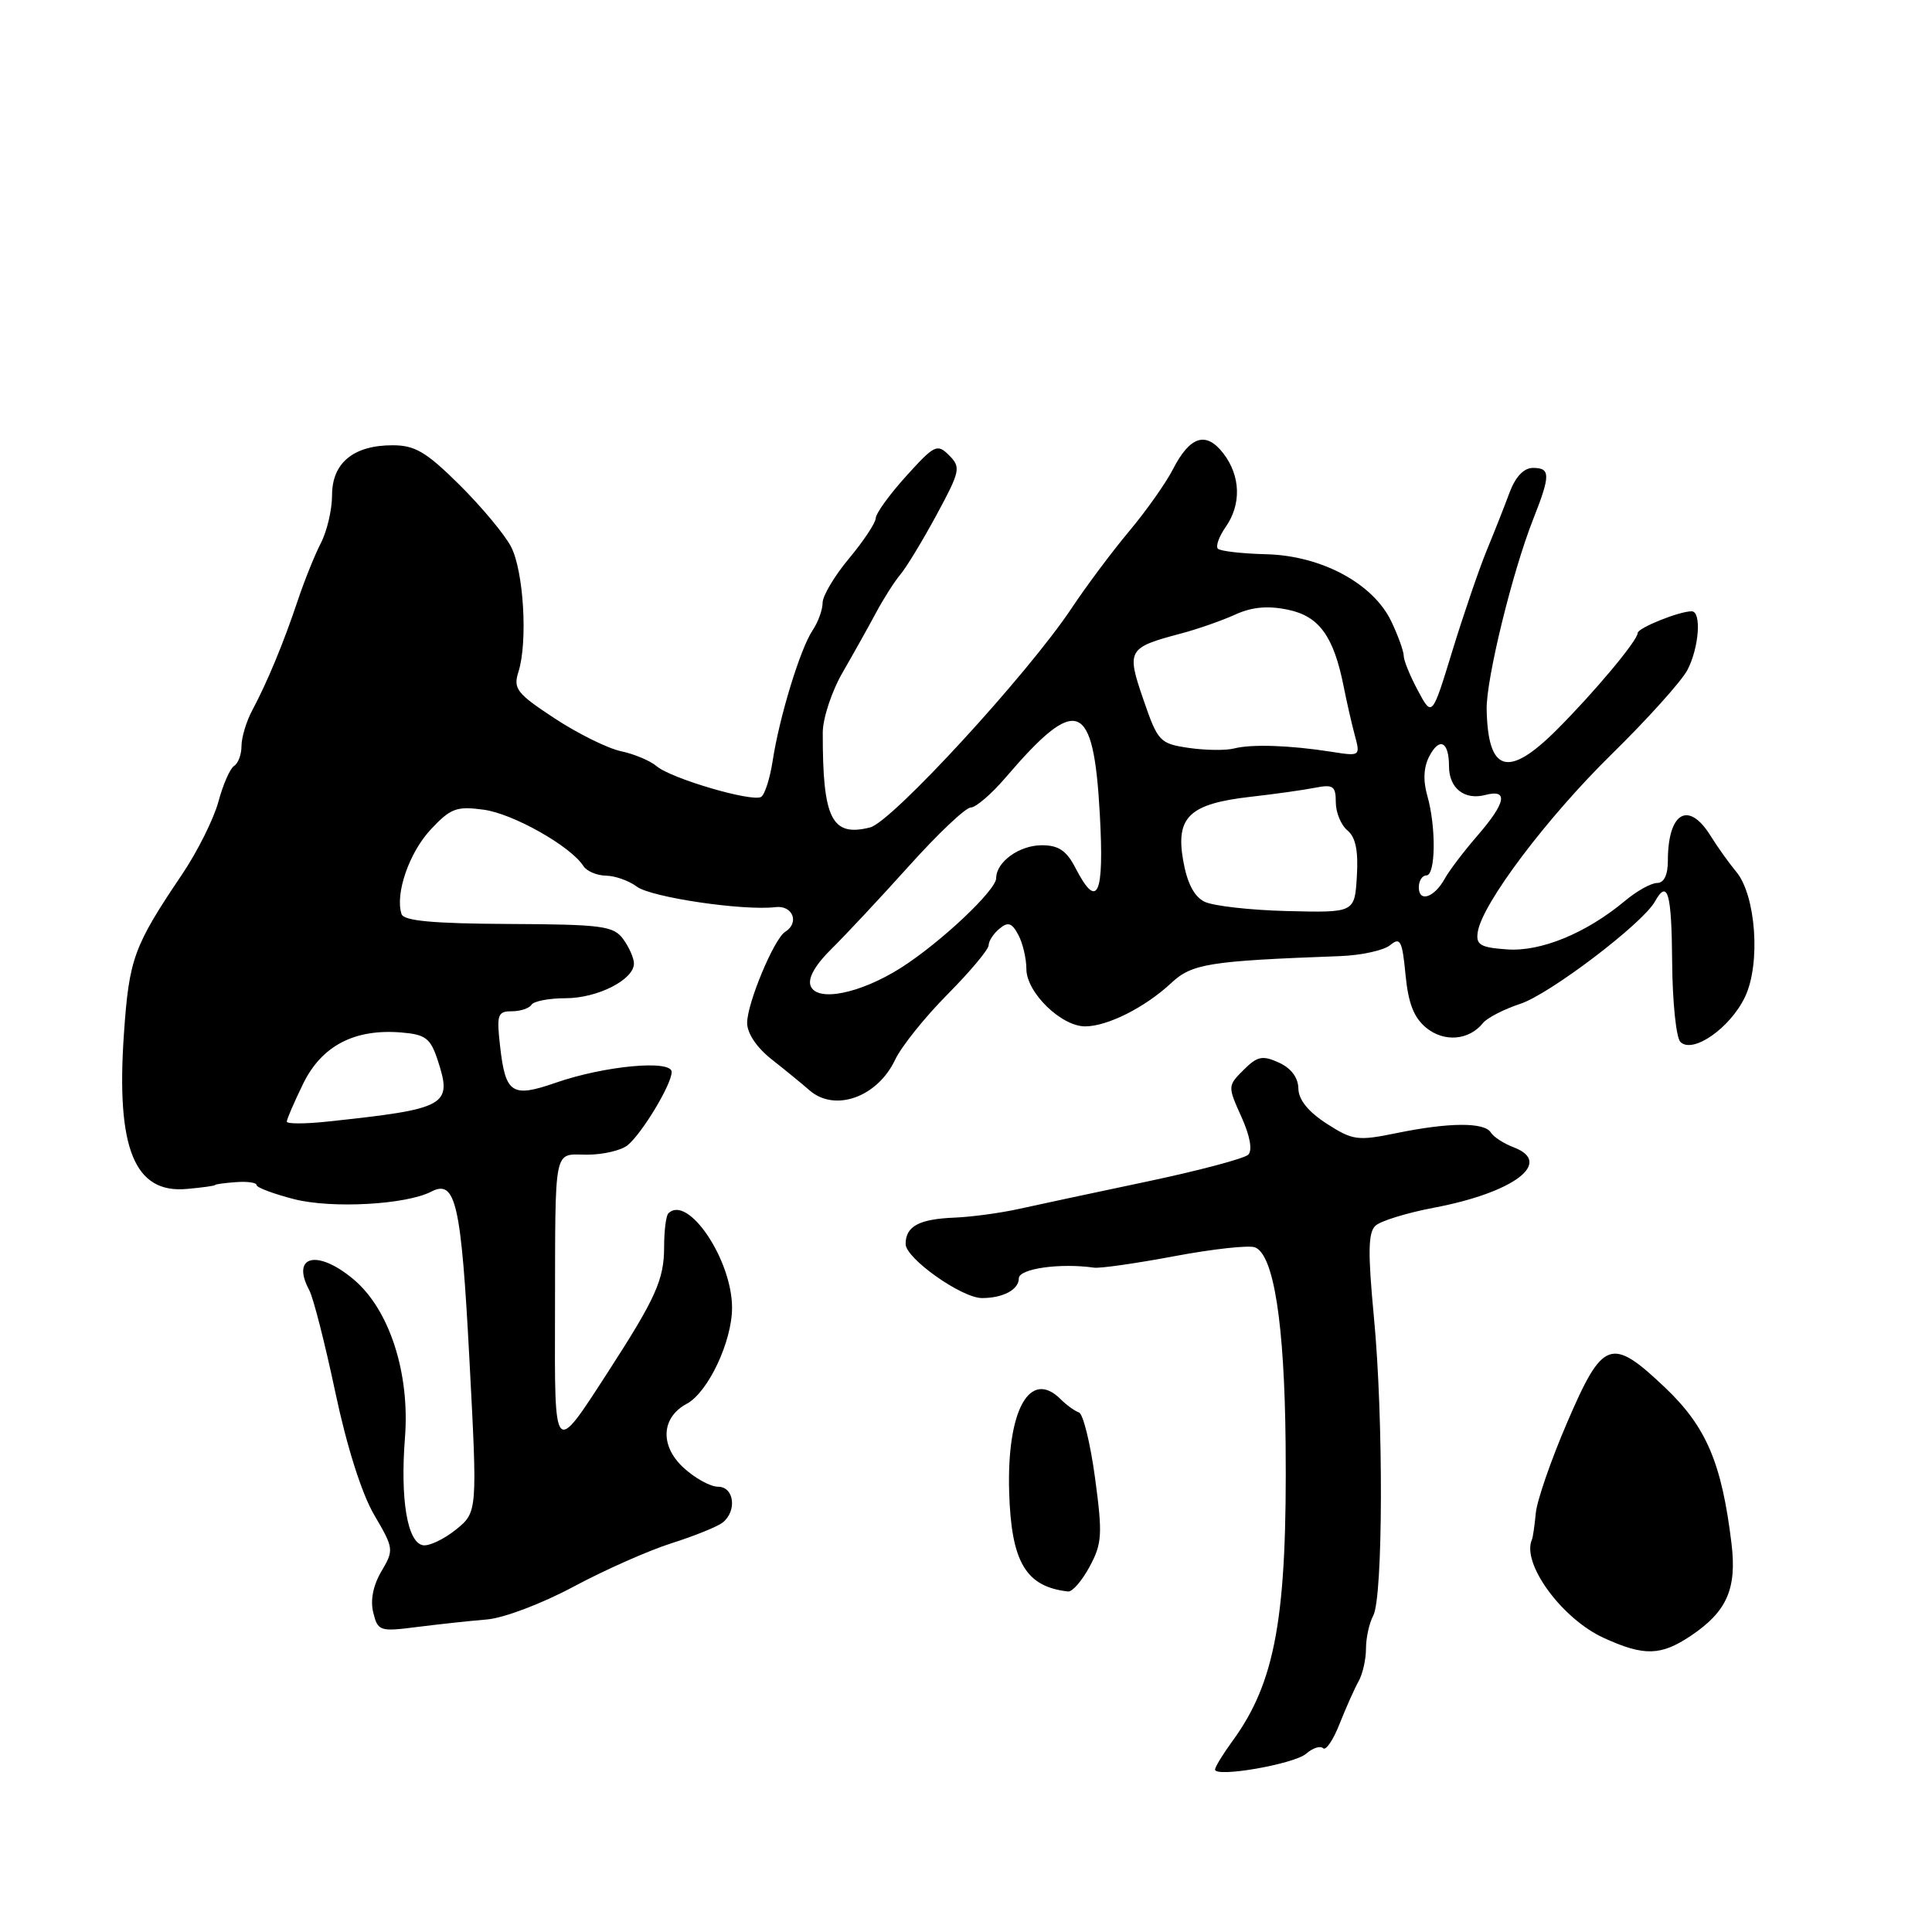 <?xml version="1.0" encoding="UTF-8" standalone="no"?>
<!DOCTYPE svg PUBLIC "-//W3C//DTD SVG 1.1//EN" "http://www.w3.org/Graphics/SVG/1.1/DTD/svg11.dtd" >
<svg xmlns="http://www.w3.org/2000/svg" xmlns:xlink="http://www.w3.org/1999/xlink" version="1.1" viewBox="0 0 256 256">
 <g >
 <path fill="currentColor"
d=" M 173.08 232.37 C 173.95 231.61 174.96 231.29 175.32 231.65 C 175.68 232.01 176.67 230.55 177.51 228.40 C 178.36 226.26 179.49 223.72 180.03 222.76 C 180.56 221.81 181.00 219.87 181.00 218.45 C 181.00 217.03 181.43 215.07 181.96 214.08 C 183.27 211.64 183.33 187.89 182.05 174.53 C 181.24 165.97 181.28 163.31 182.26 162.41 C 182.94 161.78 186.42 160.71 189.99 160.03 C 200.60 158.03 205.87 154.04 200.58 152.03 C 199.27 151.53 197.90 150.65 197.54 150.06 C 196.69 148.69 192.02 148.71 185.06 150.14 C 179.88 151.20 179.25 151.11 175.79 148.89 C 173.35 147.31 172.07 145.73 172.04 144.23 C 172.02 142.79 171.07 141.53 169.46 140.80 C 167.28 139.81 166.61 139.95 164.78 141.77 C 162.67 143.88 162.67 143.94 164.49 147.98 C 165.63 150.50 165.98 152.42 165.40 153.00 C 164.89 153.51 158.86 155.11 151.99 156.56 C 145.12 158.01 137.47 159.64 135.00 160.19 C 132.53 160.74 128.70 161.25 126.50 161.34 C 121.78 161.53 120.00 162.48 120.00 164.84 C 120.00 166.74 127.43 172.00 130.12 172.00 C 132.91 172.00 135.00 170.88 135.00 169.39 C 135.00 168.10 140.47 167.33 144.96 167.97 C 145.76 168.09 150.56 167.40 155.62 166.45 C 160.68 165.50 165.49 164.97 166.29 165.28 C 168.78 166.24 170.20 175.35 170.35 191.27 C 170.57 214.18 169.03 222.85 163.32 230.68 C 162.04 232.43 161.00 234.14 161.00 234.47 C 161.00 235.58 171.48 233.76 173.08 232.37 Z  M 224.09 216.72 C 228.84 213.52 230.16 210.50 229.43 204.50 C 228.14 193.86 226.10 189.07 220.65 183.88 C 213.49 177.08 212.39 177.46 207.65 188.50 C 205.52 193.45 203.65 198.85 203.50 200.50 C 203.34 202.15 203.12 203.72 202.99 204.00 C 201.58 207.14 206.94 214.49 212.50 217.03 C 217.86 219.48 220.08 219.42 224.09 216.72 Z  M 64.50 214.59 C 66.73 214.41 71.81 212.49 76.00 210.24 C 80.12 208.03 85.97 205.44 89.00 204.48 C 92.03 203.52 95.06 202.29 95.75 201.75 C 97.69 200.21 97.28 197.00 95.15 197.00 C 94.13 197.00 92.06 195.86 90.55 194.46 C 87.41 191.55 87.62 187.81 91.01 186.00 C 93.82 184.49 97.00 177.76 97.00 173.29 C 97.01 166.92 91.13 158.21 88.56 160.78 C 88.25 161.08 88.00 163.08 88.00 165.22 C 88.00 169.55 86.89 172.02 80.52 181.86 C 73.36 192.93 73.49 193.07 73.54 174.16 C 73.59 151.41 73.27 153.00 77.81 153.00 C 79.90 153.00 82.31 152.44 83.16 151.75 C 85.08 150.18 89.00 143.68 89.00 142.04 C 89.00 140.39 80.10 141.22 73.63 143.47 C 67.82 145.49 66.97 144.92 66.26 138.59 C 65.79 134.45 65.94 134.00 67.81 134.00 C 68.95 134.00 70.12 133.61 70.42 133.14 C 70.71 132.66 72.75 132.27 74.94 132.27 C 79.17 132.27 84.00 129.82 84.00 127.67 C 84.00 126.96 83.36 125.51 82.58 124.44 C 81.30 122.69 79.82 122.49 67.39 122.43 C 57.41 122.38 53.51 122.02 53.21 121.13 C 52.32 118.47 54.21 112.99 57.05 109.94 C 59.71 107.09 60.49 106.80 64.09 107.29 C 67.98 107.81 75.63 112.13 77.30 114.75 C 77.74 115.44 79.09 116.01 80.30 116.03 C 81.51 116.05 83.34 116.70 84.38 117.48 C 86.25 118.90 98.49 120.71 102.75 120.20 C 105.05 119.92 105.97 122.28 104.03 123.48 C 102.57 124.39 99.00 132.93 99.00 135.54 C 99.00 136.92 100.28 138.83 102.25 140.37 C 104.04 141.78 106.29 143.62 107.25 144.46 C 110.60 147.40 116.24 145.40 118.60 140.44 C 119.43 138.67 122.57 134.76 125.56 131.75 C 128.55 128.73 131.00 125.81 131.00 125.25 C 131.00 124.70 131.64 123.71 132.43 123.06 C 133.57 122.11 134.08 122.27 134.93 123.87 C 135.52 124.97 136.00 127.00 136.00 128.39 C 136.00 131.50 140.61 136.00 143.79 136.00 C 146.74 136.00 151.74 133.48 155.19 130.26 C 157.94 127.69 160.16 127.33 177.59 126.69 C 180.39 126.58 183.37 125.93 184.21 125.23 C 185.54 124.13 185.81 124.64 186.24 129.17 C 186.61 132.98 187.35 134.86 189.01 136.21 C 191.38 138.13 194.66 137.85 196.50 135.56 C 197.05 134.87 199.28 133.73 201.45 133.01 C 205.33 131.74 217.65 122.38 219.27 119.48 C 220.98 116.43 221.50 118.27 221.57 127.52 C 221.61 132.76 222.10 137.50 222.66 138.06 C 224.29 139.69 229.27 136.22 231.23 132.08 C 233.32 127.68 232.67 118.61 230.05 115.50 C 229.13 114.40 227.60 112.26 226.66 110.75 C 223.73 106.03 221.00 107.63 221.00 114.08 C 221.00 115.94 220.48 117.00 219.58 117.00 C 218.79 117.00 216.88 118.06 215.33 119.36 C 210.20 123.65 204.17 126.13 199.68 125.80 C 196.14 125.55 195.55 125.19 195.81 123.50 C 196.38 119.75 204.96 108.36 213.57 99.92 C 218.29 95.29 222.79 90.28 223.58 88.80 C 225.14 85.83 225.49 81.00 224.15 81.00 C 222.49 81.00 217.00 83.21 217.00 83.88 C 217.00 84.86 211.18 91.82 206.23 96.75 C 199.82 103.14 197.16 102.35 196.99 94.00 C 196.91 90.03 200.38 75.83 203.15 68.81 C 205.47 62.94 205.46 62.00 203.12 62.00 C 201.92 62.00 200.81 63.17 200.03 65.25 C 199.37 67.04 197.99 70.53 196.97 73.00 C 195.96 75.47 193.92 81.44 192.44 86.26 C 189.76 95.02 189.76 95.02 187.88 91.51 C 186.85 89.59 186.00 87.51 186.00 86.90 C 186.00 86.30 185.27 84.26 184.37 82.37 C 181.97 77.32 175.12 73.63 167.80 73.44 C 164.59 73.36 161.70 73.03 161.38 72.71 C 161.06 72.39 161.52 71.10 162.40 69.84 C 164.51 66.83 164.39 63.07 162.11 60.09 C 159.81 57.10 157.68 57.77 155.41 62.20 C 154.48 64.01 151.87 67.71 149.61 70.40 C 147.35 73.10 143.93 77.68 142.00 80.58 C 136.23 89.27 118.18 108.92 115.29 109.64 C 110.20 110.92 109.00 108.51 109.02 97.07 C 109.02 95.19 110.21 91.59 111.67 89.07 C 113.12 86.56 115.12 82.98 116.11 81.13 C 117.10 79.28 118.54 77.03 119.30 76.13 C 120.07 75.23 122.22 71.69 124.08 68.26 C 127.24 62.41 127.34 61.92 125.77 60.34 C 124.19 58.76 123.83 58.93 120.08 63.08 C 117.88 65.51 116.06 68.02 116.04 68.66 C 116.02 69.29 114.42 71.70 112.50 74.00 C 110.58 76.30 109.00 78.95 109.00 79.87 C 109.00 80.80 108.40 82.44 107.67 83.53 C 106.04 85.95 103.27 95.02 102.39 100.77 C 102.03 103.12 101.34 105.29 100.86 105.59 C 99.67 106.32 88.89 103.15 87.00 101.52 C 86.17 100.81 84.05 99.91 82.28 99.54 C 80.51 99.16 76.55 97.20 73.48 95.18 C 68.46 91.88 67.98 91.26 68.70 89.01 C 69.95 85.05 69.39 75.65 67.71 72.43 C 66.87 70.82 63.80 67.14 60.89 64.25 C 56.48 59.88 54.99 59.00 52.02 59.00 C 46.84 59.00 44.00 61.34 44.00 65.61 C 44.00 67.53 43.33 70.39 42.51 71.97 C 41.70 73.55 40.30 77.02 39.42 79.67 C 37.56 85.22 35.44 90.34 33.41 94.15 C 32.63 95.61 32.00 97.73 32.00 98.85 C 32.00 99.97 31.56 101.15 31.03 101.48 C 30.49 101.81 29.55 103.95 28.94 106.23 C 28.32 108.51 26.17 112.82 24.16 115.81 C 17.70 125.39 17.11 127.01 16.42 137.00 C 15.37 152.17 17.81 158.18 24.76 157.54 C 26.82 157.36 28.50 157.12 28.50 157.02 C 28.50 156.92 29.74 156.75 31.25 156.64 C 32.76 156.52 34.00 156.70 34.00 157.03 C 34.00 157.35 36.23 158.19 38.95 158.89 C 43.95 160.17 53.79 159.63 57.14 157.90 C 60.38 156.22 61.11 159.41 62.20 180.12 C 63.27 200.37 63.27 200.37 60.39 202.70 C 58.80 203.97 56.84 204.90 56.04 204.75 C 53.97 204.38 53.02 198.66 53.66 190.50 C 54.33 181.95 51.60 173.52 46.87 169.54 C 42.06 165.49 38.51 166.35 40.98 170.96 C 41.52 171.96 43.07 178.05 44.43 184.48 C 45.96 191.71 47.93 197.91 49.58 200.73 C 52.19 205.18 52.21 205.37 50.54 208.21 C 49.44 210.07 49.05 212.05 49.46 213.68 C 50.07 216.14 50.32 216.22 55.30 215.58 C 58.16 215.22 62.30 214.77 64.50 214.59 Z  M 144.38 207.59 C 146.03 204.52 146.11 203.34 145.10 195.84 C 144.48 191.25 143.52 187.35 142.97 187.16 C 142.42 186.97 141.33 186.19 140.55 185.41 C 136.46 181.32 133.39 186.86 133.72 197.74 C 134.00 207.01 135.93 210.25 141.52 210.88 C 142.09 210.95 143.37 209.46 144.38 207.59 Z  M 38.00 148.62 C 38.00 148.31 38.97 146.06 40.16 143.62 C 42.61 138.57 46.98 136.29 53.19 136.81 C 56.37 137.07 57.03 137.57 57.97 140.40 C 59.99 146.53 59.30 146.92 43.25 148.63 C 40.36 148.93 38.00 148.93 38.00 148.62 Z  M 107.41 130.63 C 107.02 129.62 108.02 127.86 110.15 125.76 C 111.99 123.95 116.63 118.99 120.45 114.74 C 124.28 110.48 127.95 107.00 128.63 107.00 C 129.30 107.00 131.37 105.22 133.23 103.05 C 142.73 91.94 144.90 92.78 145.73 107.87 C 146.33 118.69 145.43 120.67 142.50 115.00 C 141.32 112.71 140.26 112.00 138.05 112.00 C 135.06 112.00 132.00 114.21 132.00 116.36 C 132.00 117.96 124.60 124.92 119.38 128.24 C 113.97 131.67 108.25 132.82 107.41 130.63 Z  M 159.60 119.48 C 158.22 118.80 157.29 116.99 156.77 113.98 C 155.77 108.25 157.62 106.50 165.71 105.58 C 168.90 105.22 172.74 104.68 174.25 104.38 C 176.65 103.91 177.00 104.15 177.00 106.30 C 177.00 107.65 177.69 109.33 178.54 110.03 C 179.63 110.94 180.00 112.73 179.79 116.13 C 179.50 120.94 179.50 120.94 170.57 120.72 C 165.67 120.60 160.73 120.04 159.60 119.48 Z  M 188.00 117.58 C 188.00 116.71 188.45 116.00 189.00 116.00 C 190.24 116.00 190.31 109.56 189.12 105.42 C 188.54 103.38 188.64 101.61 189.42 100.15 C 190.77 97.62 192.00 98.29 192.00 101.54 C 192.00 104.44 194.05 106.06 196.80 105.34 C 199.91 104.53 199.56 106.35 195.75 110.75 C 193.96 112.81 192.02 115.37 191.43 116.44 C 190.05 118.94 188.00 119.62 188.00 117.58 Z  M 157.50 99.10 C 153.67 98.53 153.42 98.26 151.51 92.71 C 149.24 86.12 149.41 85.82 156.50 83.94 C 158.70 83.36 161.92 82.23 163.66 81.44 C 165.87 80.43 167.97 80.23 170.66 80.79 C 174.80 81.65 176.72 84.30 178.05 91.00 C 178.43 92.92 179.08 95.79 179.50 97.36 C 180.27 100.21 180.26 100.22 176.39 99.61 C 170.88 98.75 165.83 98.58 163.50 99.18 C 162.40 99.46 159.70 99.42 157.50 99.10 Z "/>
</g>
</svg>